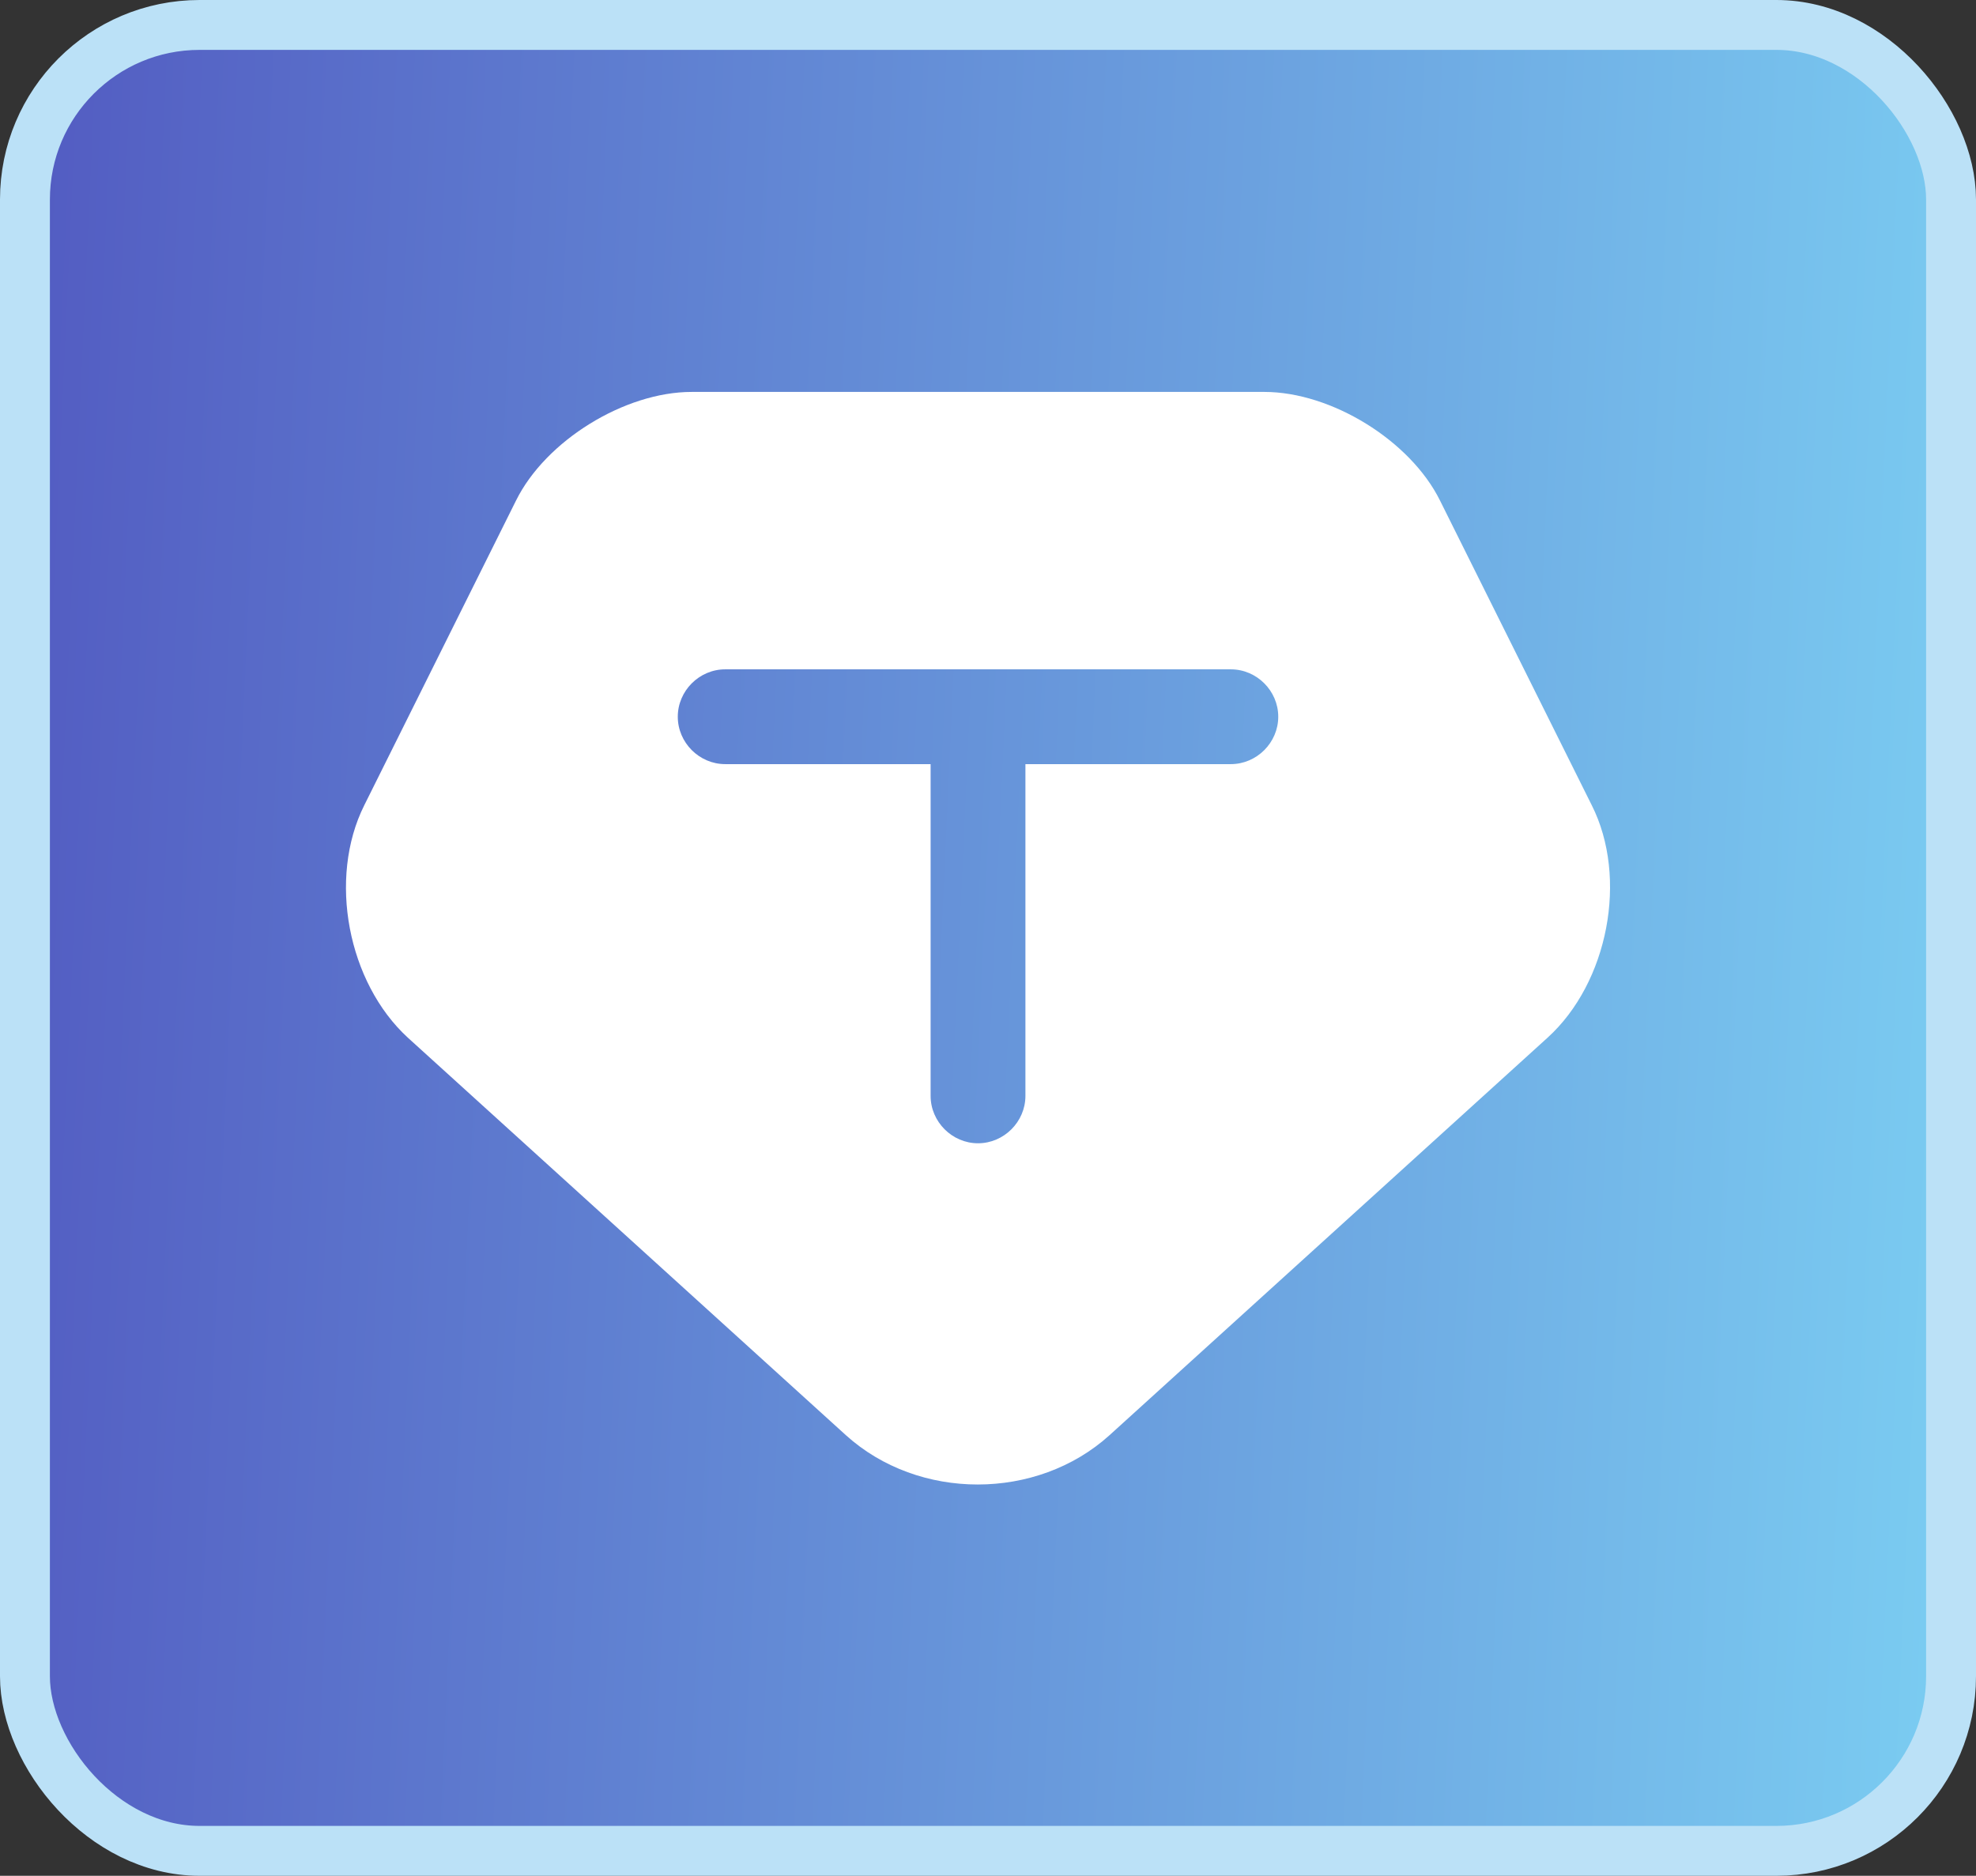 <svg width="99" height="94" viewBox="0 0 99 94" fill="none" xmlns="http://www.w3.org/2000/svg">
<rect x="0" y="0" width="99" height="94" fill="#333333" stroke="none"/>
<rect x="1.25" y="1.25" width="96.5" height="91.5" rx="8.75" fill="url(#paint0_linear_1_588)"/>
<rect x="1.25" y="1.25" width="96.5" height="91.5" rx="8.75" stroke="#BBE1F7" stroke-width="2.5"/>
<path d="M79.748 40.35L72.148 25.087C70.66 22.078 66.702 19.64 63.345 19.64H34.655C31.298 19.64 27.34 22.078 25.852 25.087L18.252 40.35C16.415 44.023 17.428 49.248 20.437 52.003L42.382 71.922C46.023 75.215 51.945 75.215 55.587 71.922L77.532 52.003C80.572 49.248 81.585 43.992 79.748 40.35ZM61.667 38.292H51.375V54.917C51.375 56.215 50.298 57.292 49 57.292C47.702 57.292 46.625 56.215 46.625 54.917V38.292H36.333C35.035 38.292 33.958 37.215 33.958 35.917C33.958 34.618 35.035 33.542 36.333 33.542H61.667C62.965 33.542 64.042 34.618 64.042 35.917C64.042 37.215 62.965 38.292 61.667 38.292Z" fill="white"/>
<defs>
<linearGradient id="paint0_linear_1_588" x1="124.91" y1="64.834" x2="-2.634" y2="59.011" gradientUnits="userSpaceOnUse">
<stop stop-color="#85EAFE"/>
<stop offset="1" stop-color="#525AC1"/>
</linearGradient>
</defs>
</svg>

